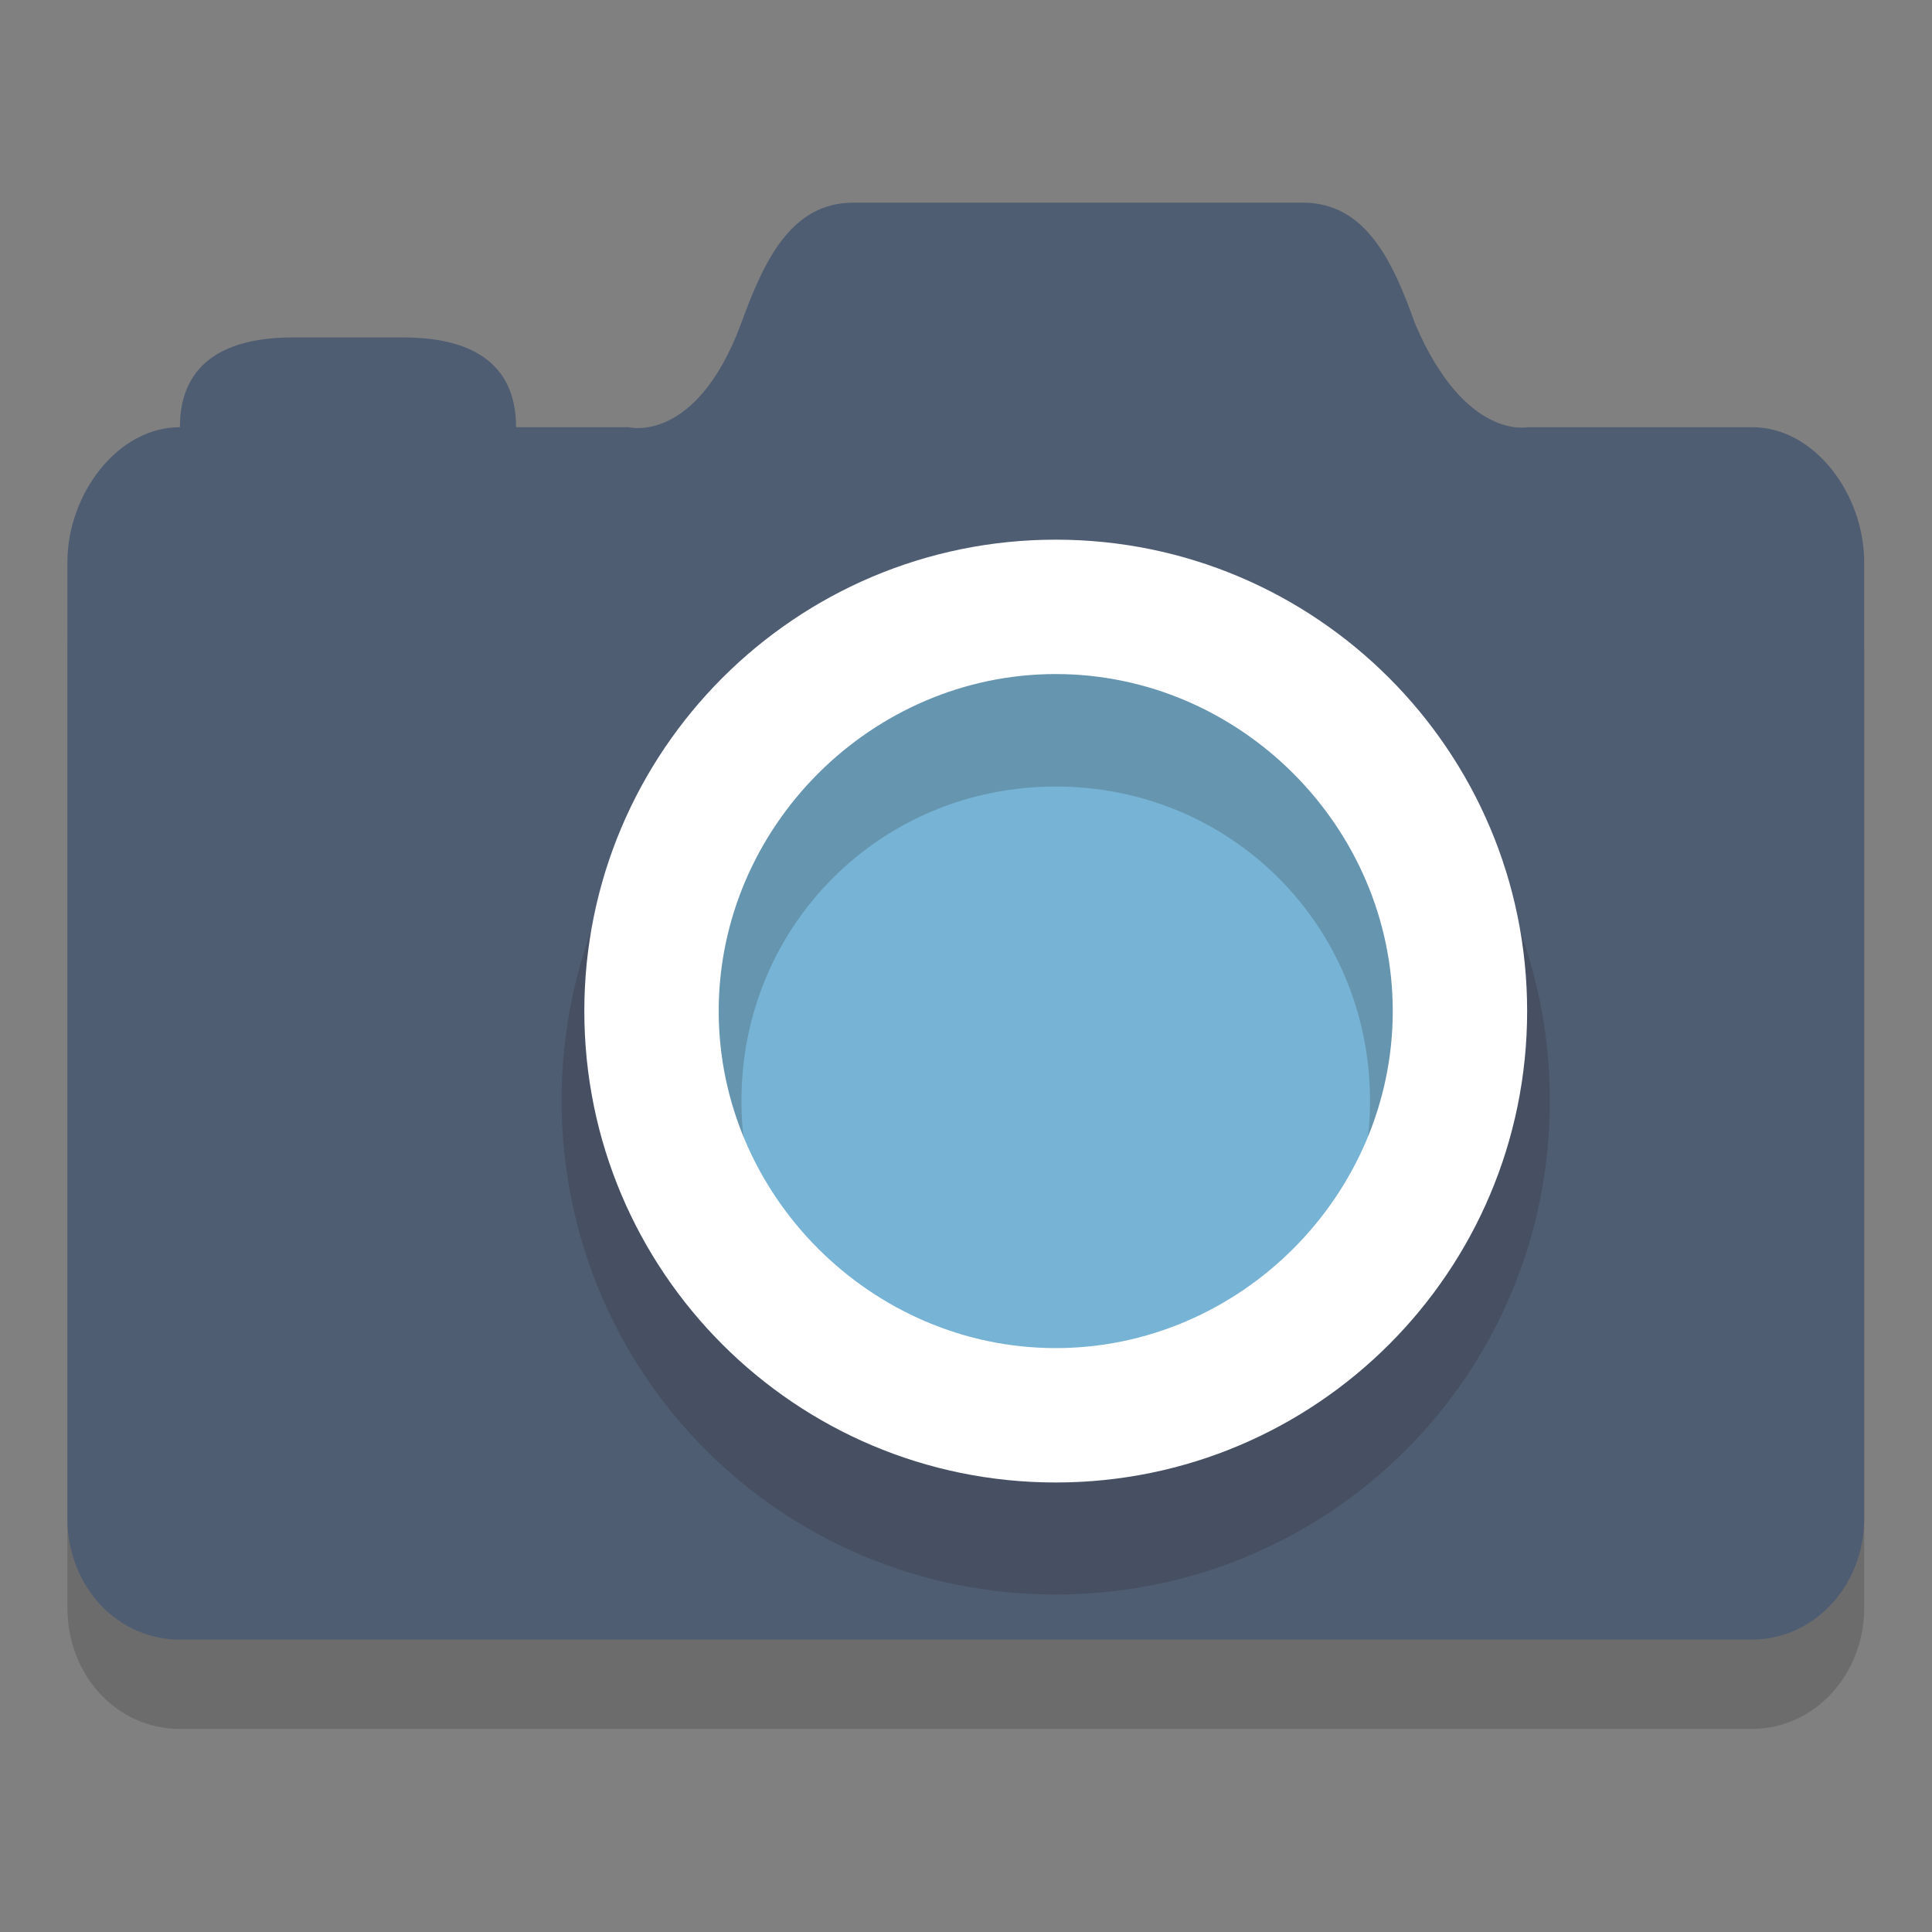 <svg enable-background="new 0 0 45 45" viewBox="0 0 45 45" xmlns="http://www.w3.org/2000/svg"><rect x="0" y="0" width="45" height="45" fill="#808080" stroke="none"/><path d="m40.81 12.35h-5.23s-1.46 0-2.62-2.82c-.52-1.46-1.15-2.82-2.62-2.82h-10.46c-1.46 0-2.09 1.36-2.62 2.82-1.05 2.82-2.62 2.82-2.62 2.82h-2.62c0-1.57-1.15-2.82-2.62-2.82h-2.59c-1.46 0-2.62 1.26-2.62 2.82-1.46 0-2.62 1.26-2.62 2.82v22.28c0 1.57 1.15 2.82 2.62 2.82h36.61c1.46 0 2.62-1.26 2.62-2.82v-22.27c0-1.57-1.15-2.83-2.61-2.83z" fill="#231f20" opacity=".2"/><path d="m40.81 9.95h-5.23s-1.46.31-2.62-2.41c-.52-1.46-1.15-2.82-2.62-2.82h-10.46c-1.46 0-2.09 1.36-2.62 2.82-1.05 2.82-2.62 2.41-2.62 2.41h-2.62c0-1.57-1.15-2.09-2.62-2.09h-2.59c-1.46 0-2.62.52-2.62 2.09-1.46 0-2.62 1.57-2.62 3.14v22.28c0 1.57 1.15 2.82 2.62 2.82h36.61c1.46 0 2.62-1.26 2.62-2.82v-22.28c0-1.57-1.15-3.14-2.61-3.14z" fill="#4f5d73"/><circle cx="24.59" cy="23.55" fill="#77b3d4" r="9.41"/><path d="m24.59 37.14c-6.38 0-11.51-5.13-11.51-11.51s5.13-11.51 11.51-11.51 11.51 5.14 11.51 11.52-5.13 11.5-11.51 11.5zm0-18.82c-4.08 0-7.32 3.24-7.32 7.32s3.24 7.32 7.32 7.32 7.32-3.24 7.32-7.32-3.24-7.32-7.32-7.32z" fill="#231f20" opacity=".2"/><path d="m24.59 34.53c-6.07 0-10.98-4.92-10.98-10.98s4.92-10.98 10.98-10.98 10.98 4.92 10.98 10.98-4.91 10.98-10.98 10.98zm0-18.83c-4.29 0-7.85 3.56-7.85 7.85s3.56 7.85 7.85 7.85 7.85-3.56 7.85-7.85-3.56-7.85-7.85-7.85z" fill="#fff"/></svg>